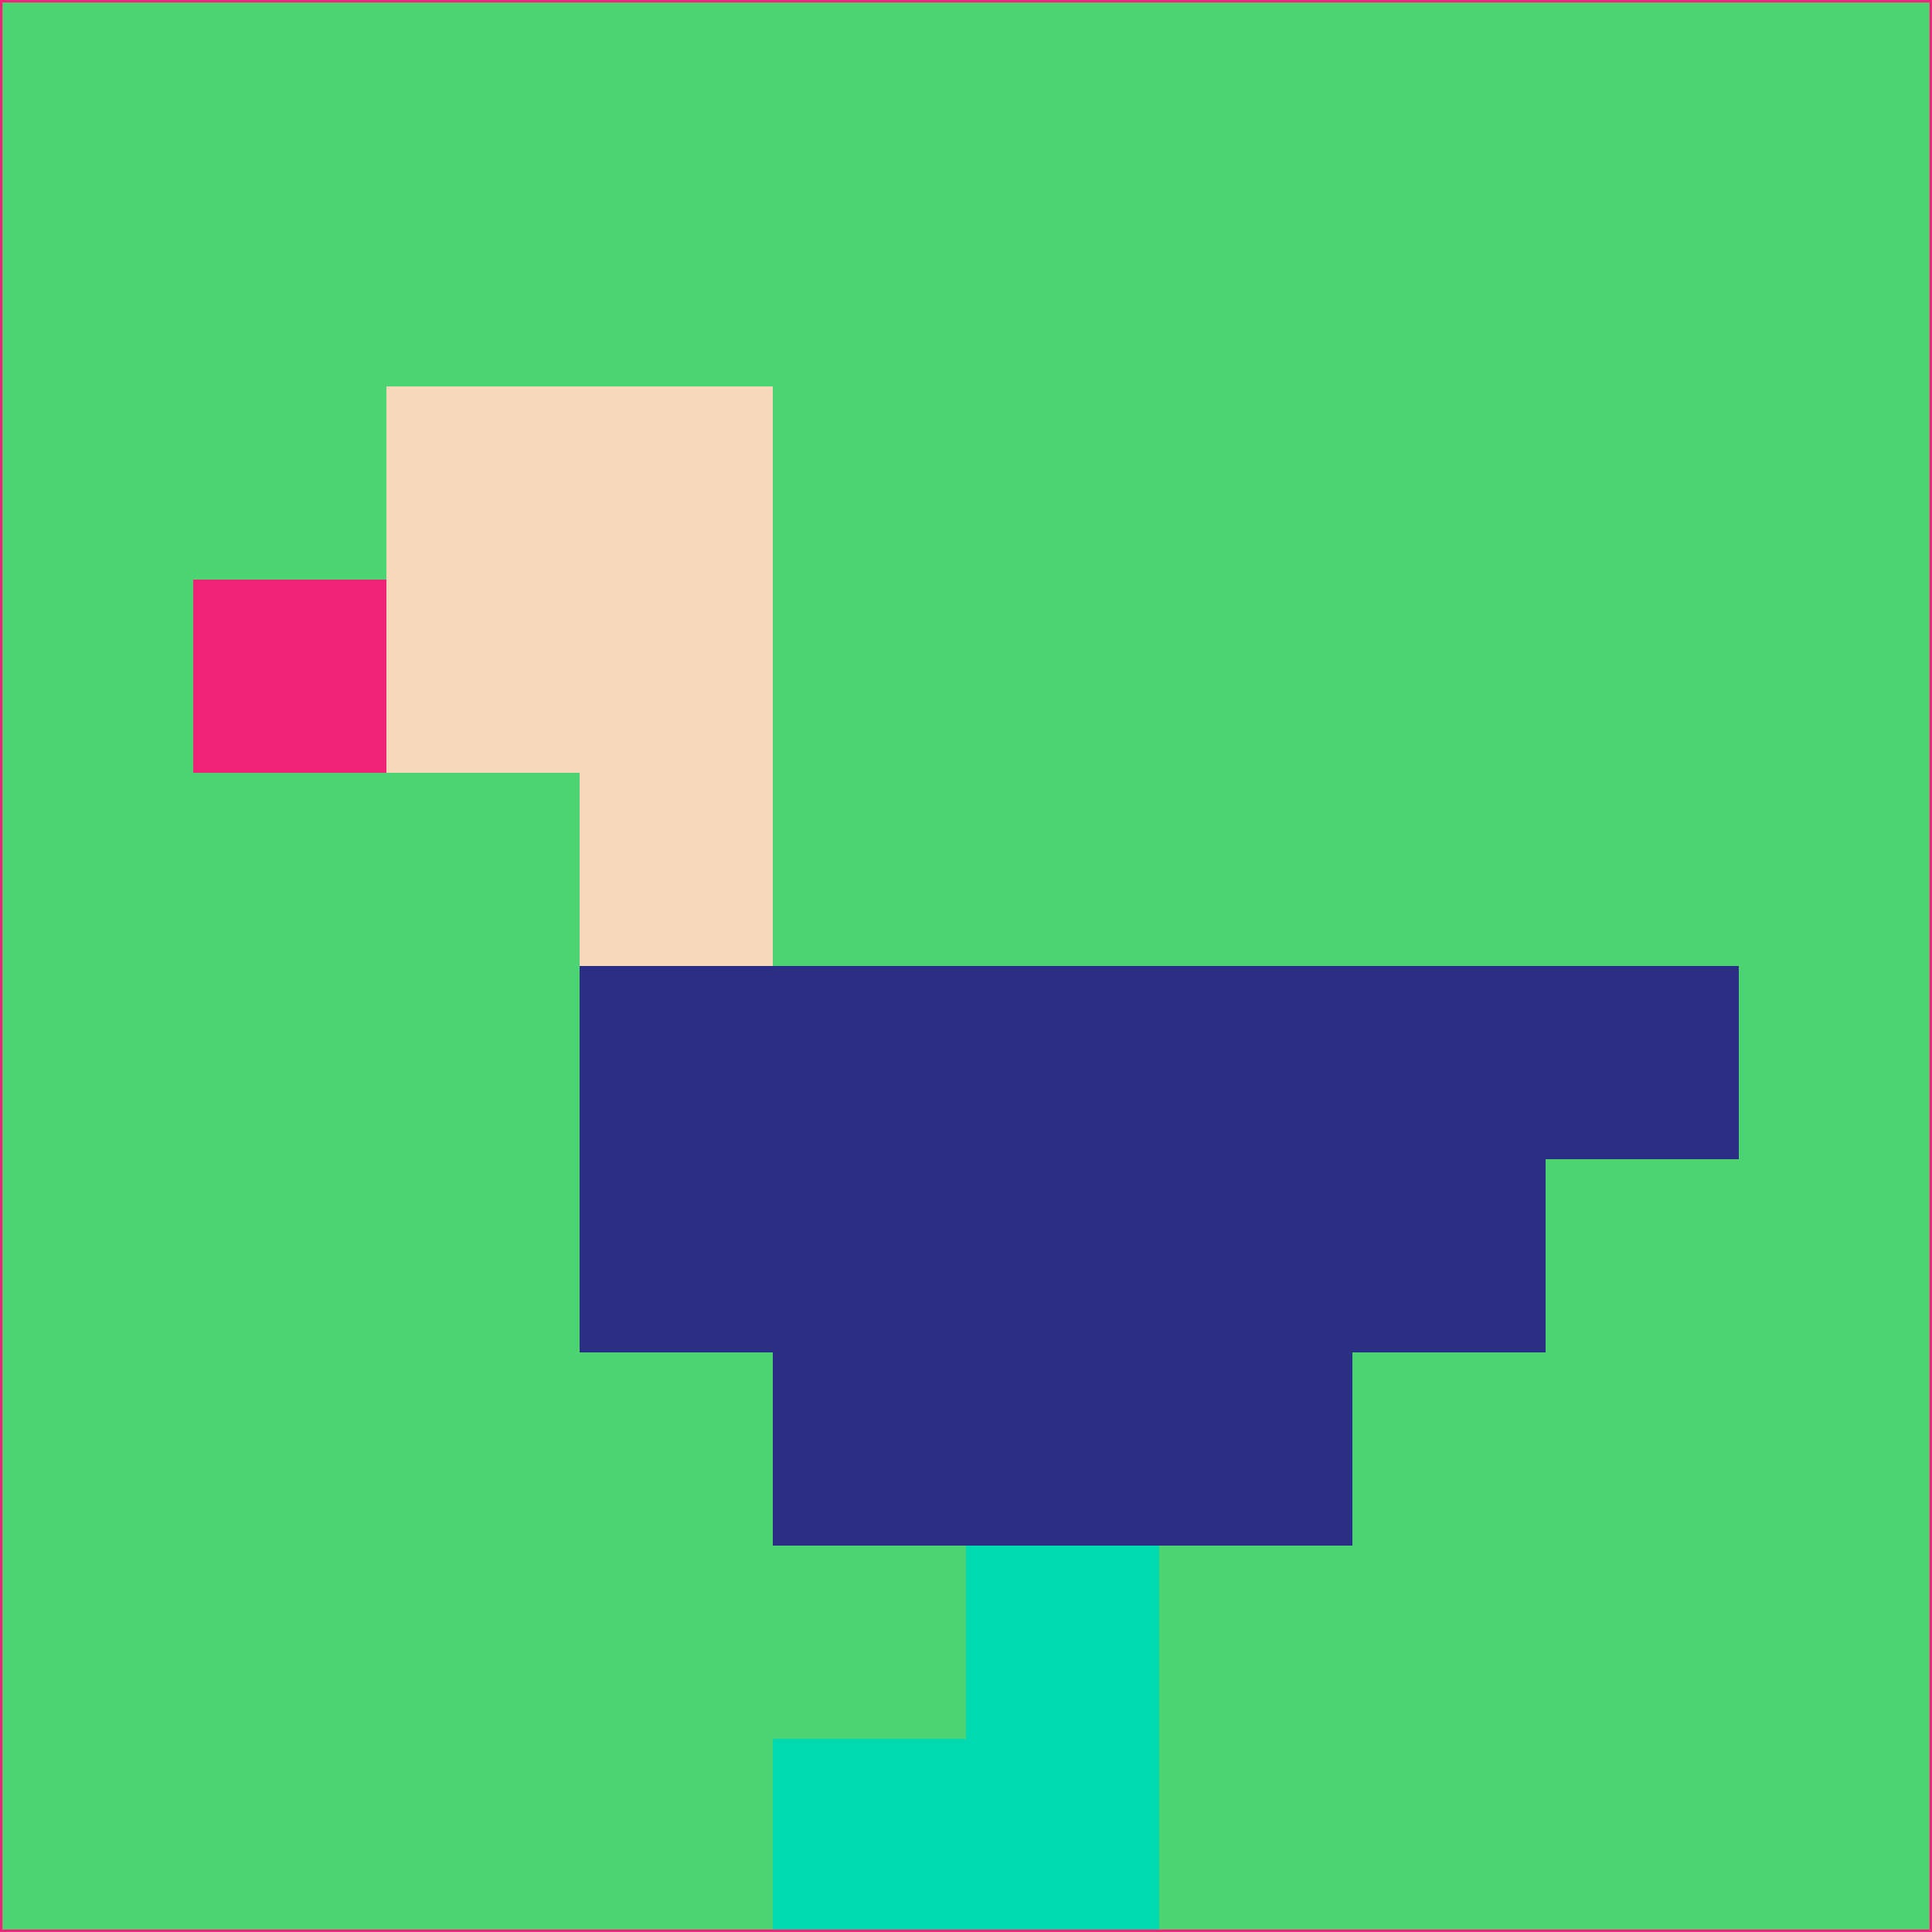 <svg xmlns="http://www.w3.org/2000/svg" version="1.1" width="785" height="785">
  <title>'goose-pfp-694263' by Dmitri Cherniak (Cyberpunk Edition)</title>
  <desc>
    seed=619863
    backgroundColor=#4cd472
    padding=20
    innerPadding=0
    timeout=500
    dimension=1
    border=false
    Save=function(){return n.handleSave()}
    frame=12

    Rendered at 2024-09-15T22:37:00.515Z
    Generated in 1ms
    Modified for Cyberpunk theme with new color scheme
  </desc>
  <defs/>
  <rect width="100%" height="100%" fill="#4cd472"/>
  <g>
    <g id="0-0">
      <rect x="0" y="0" height="785" width="785" fill="#4cd472"/>
      <g>
        <!-- Neon blue -->
        <rect id="0-0-2-2-2-2" x="157" y="157" width="157" height="157" fill="#f7d8bb"/>
        <rect id="0-0-3-2-1-4" x="235.5" y="157" width="78.5" height="314" fill="#f7d8bb"/>
        <!-- Electric purple -->
        <rect id="0-0-4-5-5-1" x="314" y="392.5" width="392.5" height="78.5" fill="#2c2e83"/>
        <rect id="0-0-3-5-5-2" x="235.5" y="392.5" width="392.5" height="157" fill="#2c2e83"/>
        <rect id="0-0-4-5-3-3" x="314" y="392.5" width="235.5" height="235.5" fill="#2c2e83"/>
        <!-- Neon pink -->
        <rect id="0-0-1-3-1-1" x="78.5" y="235.5" width="78.5" height="78.5" fill="#ef2377"/>
        <!-- Cyber yellow -->
        <rect id="0-0-5-8-1-2" x="392.5" y="628" width="78.5" height="157" fill="#01dab1"/>
        <rect id="0-0-4-9-2-1" x="314" y="706.5" width="157" height="78.5" fill="#01dab1"/>
      </g>
      <rect x="0" y="0" stroke="#ef2377" stroke-width="2" height="785" width="785" fill="none"/>
    </g>
  </g>
  <script xmlns=""/>
</svg>